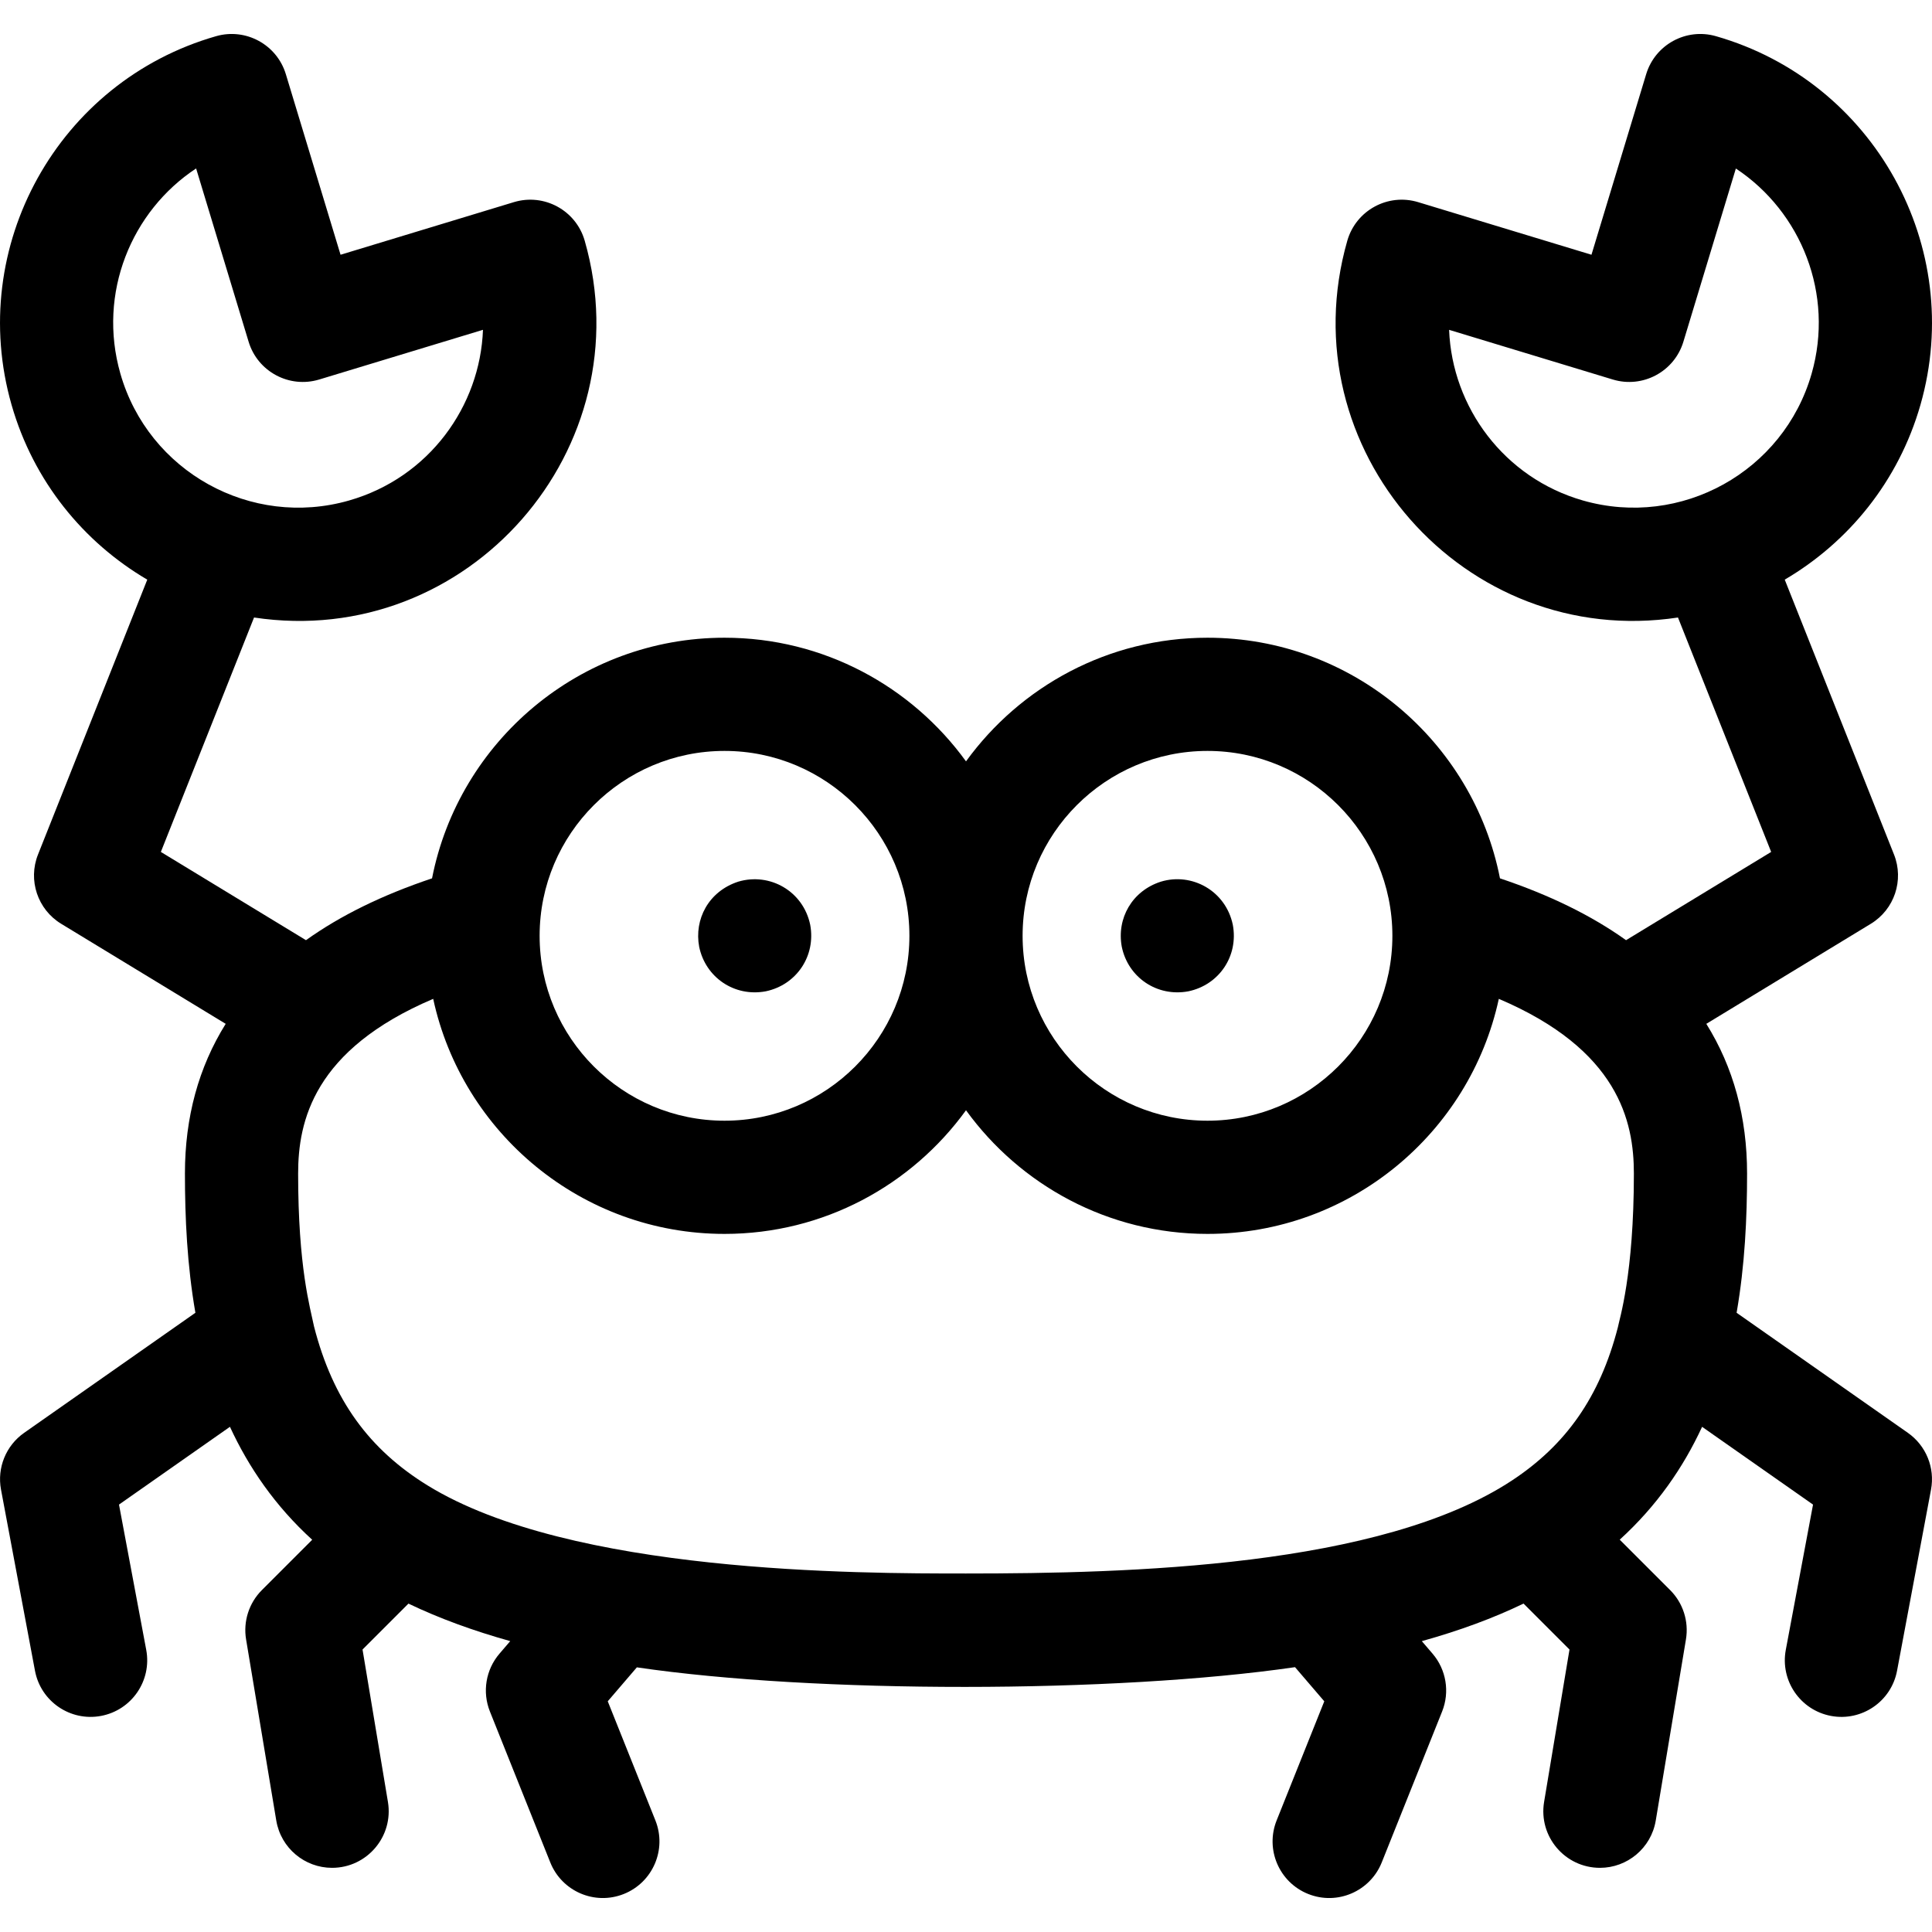 <svg id="Capa_1" enable-background="new 0 0 512.018 512.018" height="512" viewBox="0 0 512.018 512.018" width="512" xmlns="http://www.w3.org/2000/svg"><g><path d="m185.299 250.938c1.677 8.079 9.314 13.339 17.64 11.78 8.116-1.693 13.333-9.344 11.78-17.64-1.865-8.942-10.732-13.905-19.07-11.42-7.877 2.567-11.723 9.984-10.35 17.28z"/><path d="m297.299 250.938c1.691 8.15 9.383 13.327 17.64 11.78 8.134-1.695 13.334-9.337 11.78-17.64-1.891-9.025-10.87-13.915-19.061-11.42-7.635 2.436-11.77 9.741-10.359 17.28z"/><path d="m505.619 379.725-45.385-31.815c2.201-12.621 2.775-25.231 2.775-36.903 0-14.905-3.629-28.179-10.803-39.671l43.597-26.513c6.251-3.801 8.848-11.558 6.146-18.357l-28.959-72.852c16.894-9.916 30.167-26.065 35.97-46.338 11.987-41.879-12.331-85.702-54.21-97.69-7.878-2.254-16.107 2.229-18.483 10.072l-14.497 47.852-45.933-13.94c-8.018-2.434-16.473 2.179-18.777 10.226-15.787 55.154 30.976 108.417 87.635 99.854l24.696 62.125-38.46 23.388c-9.151-6.538-20.206-11.959-33.409-16.386-7.12-36.296-39.162-63.77-77.512-63.77-26.306 0-49.634 12.936-64 32.768-14.366-19.832-37.694-32.768-64-32.768-38.35 0-70.393 27.474-77.512 63.77-13.203 4.427-24.258 9.848-33.409 16.386l-38.46-23.388 24.695-62.125c56.727 8.574 103.408-44.753 87.635-99.854-2.307-8.056-10.767-12.656-18.777-10.226l-45.932 13.941-14.498-47.852c-2.376-7.843-10.608-12.328-18.484-10.072-41.879 11.988-66.197 55.811-54.209 97.69 5.804 20.275 19.075 36.424 35.969 46.339l-28.959 72.85c-2.703 6.799-.106 14.556 6.145 18.357l43.597 26.513c-7.174 11.492-10.803 24.766-10.803 39.671 0 11.7.578 24.304 2.774 36.904l-45.383 31.814c-4.819 3.378-7.218 9.263-6.133 15.047l9 48c1.529 8.154 9.373 13.502 17.507 11.979 8.143-1.527 13.506-9.365 11.979-17.507l-7.219-38.501 29.404-20.612c4.991 10.804 11.997 21.005 21.8 29.936l-13.334 13.335c-3.426 3.425-4.986 8.294-4.189 13.072l8 48c1.223 7.337 7.578 12.537 14.778 12.537 9.311 0 16.333-8.352 14.814-17.468l-6.731-40.386 12.17-12.17c8.285 3.977 17.358 7.251 26.973 9.94l-2.845 3.319c-3.636 4.24-4.614 10.149-2.54 15.334l16 40c3.062 7.656 11.772 11.446 19.498 8.356 7.692-3.077 11.433-11.806 8.356-19.498l-12.625-31.563 7.713-8.996c47.093 6.943 126.71 6.896 174.428-.049l7.755 9.045-12.625 31.563c-3.077 7.692.664 16.421 8.355 19.498 7.741 3.097 16.442-.715 19.498-8.356l16-40c2.074-5.186 1.096-11.094-2.539-15.334l-2.839-3.312c10.05-2.8 18.995-6.111 26.96-9.954l12.177 12.177-6.731 40.386c-1.524 9.142 5.525 17.468 14.813 17.468 7.2 0 13.556-5.2 14.778-12.537l8-48c.796-4.778-.764-9.647-4.189-13.072l-13.36-13.36c9.808-8.928 16.838-19.114 21.83-29.907l29.399 20.608-7.219 38.501c-1.526 8.142 3.837 15.98 11.979 17.507 8.105 1.52 15.974-3.802 17.508-11.979l9-48c1.084-5.784-1.315-11.668-6.134-15.047zm-86.095-247.08c-20.849-5.968-34.68-24.657-35.484-45.232l43.376 13.164c7.927 2.404 16.311-2.075 18.712-10.004l13.909-45.912c17.351 11.487 26.103 33.319 20.08 54.361-7.436 25.974-34.618 41.057-60.593 33.623zm-367.55-88.004 13.916 45.931c2.402 7.927 10.782 12.41 18.712 10.004l43.396-13.17c-.749 20.178-14.233 39.15-35.504 45.239-25.976 7.435-53.157-7.648-60.592-33.624-6.119-21.37 2.959-43.097 20.072-54.38zm268.035 154.367c27.019 0 49 21.981 49 49s-21.981 49-49 49-49-21.981-49-49 21.981-49 49-49zm-128 0c27.019 0 49 21.981 49 49s-21.981 49-49 49-49-21.981-49-49 21.981-49 49-49zm-78.627 194.7c-15.504-9.527-25.171-22.677-30.167-42.199-1.038-5.106-4.206-15.613-4.206-40.501 0-13.865 4.103-32.812 35.794-46.294 7.689 35.562 39.377 62.294 77.206 62.294 26.306 0 49.634-12.936 64-32.768 14.366 19.832 37.694 32.768 64 32.768 37.829 0 69.517-26.732 77.206-62.294 31.692 13.482 35.794 32.43 35.794 46.294 0 26.845-3.872 38.694-4.254 40.798-4.781 18.482-13.793 31.15-28.06 40.552-34.84 22.962-101.533 24.65-144.686 24.65-28.642 0-104.725 0-142.627-23.3z"/></g></svg>